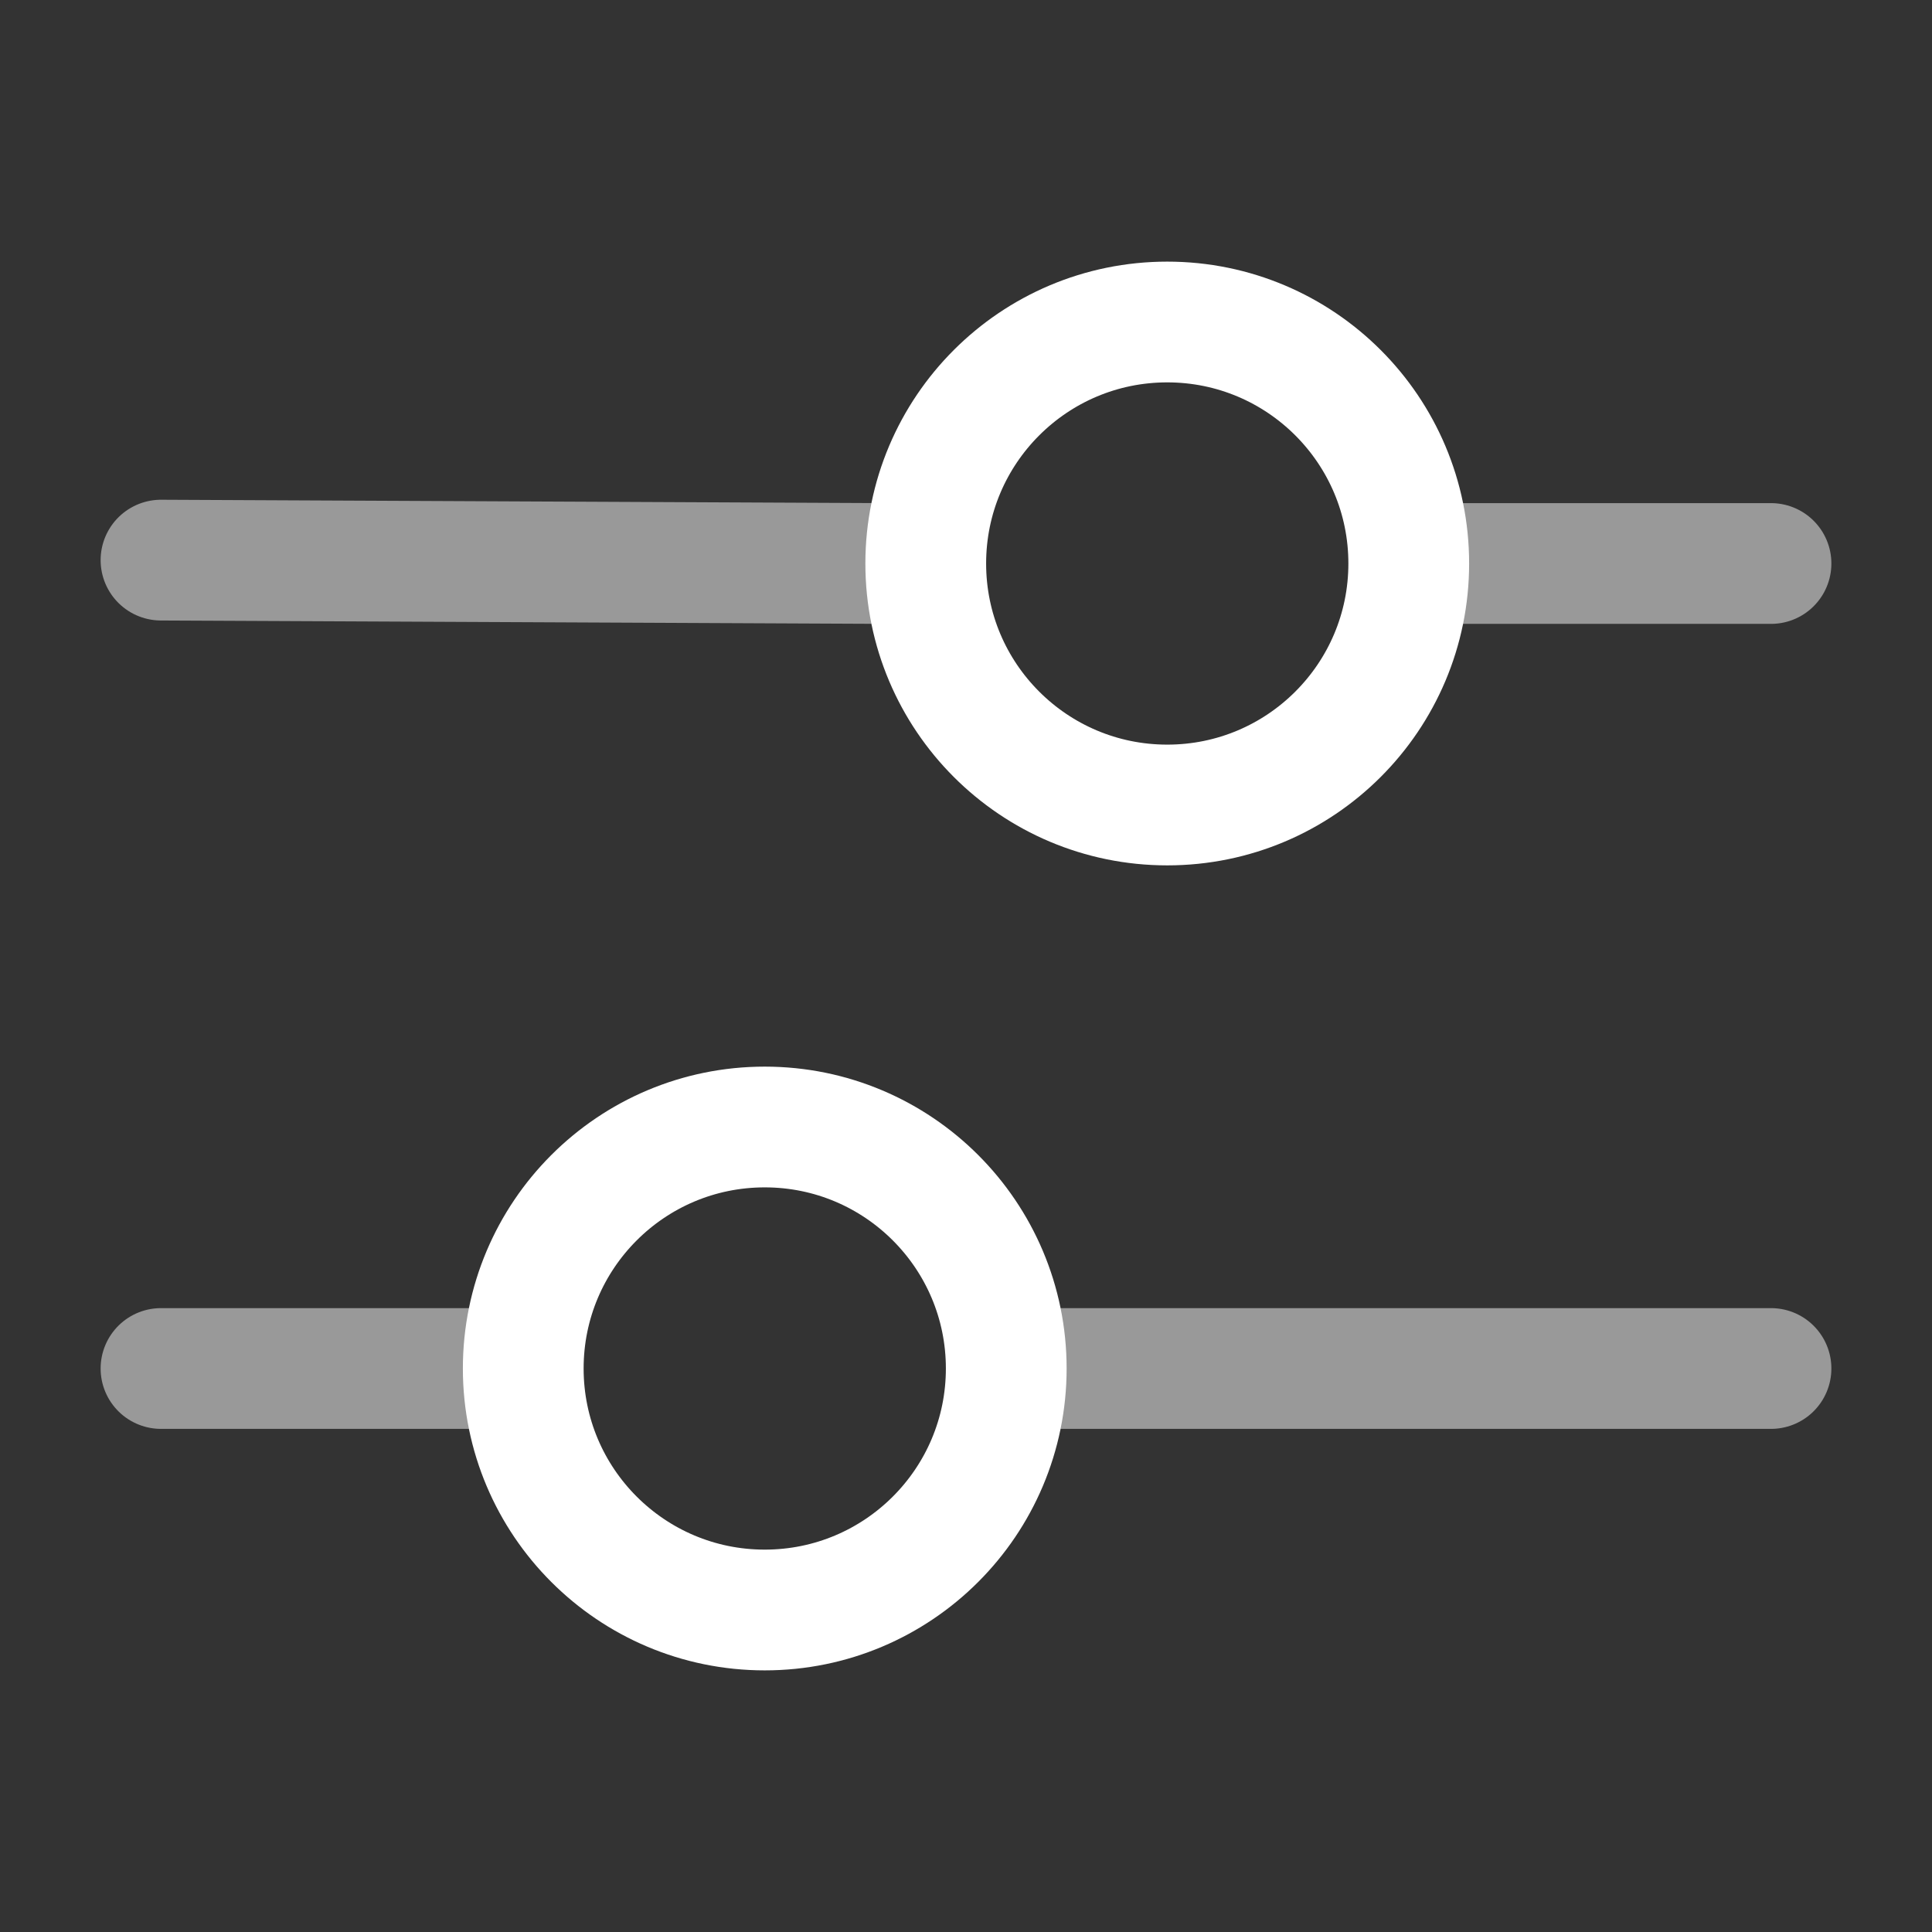 <svg width="24" height="24" viewBox="0 0 24 24" fill="none" xmlns="http://www.w3.org/2000/svg">
<rect x="0" y="0" width="24" height="24" fill="#333333" stroke="none"/>
<path d="M9.5 14C11.157 14 12.5 15.343 12.5 17C12.5 18.657 11.157 20 9.5 20C7.843 20 6.5 18.657 6.5 17C6.5 15.343 7.843 14 9.5 14Z" stroke="white" stroke-width="1.5"/>
<path d="M14.5 4C12.843 4 11.5 5.343 11.5 7C11.5 8.657 12.843 10 14.5 10C16.157 10 17.5 8.657 17.5 7C17.5 5.343 16.157 4 14.5 4Z" stroke="white" stroke-width="1.5"/>
<path opacity="0.5" d="M13 17L22 17" stroke="white" stroke-width="1.5" stroke-linecap="round"/>
<path opacity="0.5" d="M11 7L2 6.958" stroke="white" stroke-width="1.5" stroke-linecap="round"/>
<path opacity="0.5" d="M2 17L6 17" stroke="white" stroke-width="1.5" stroke-linecap="round"/>
<path opacity="0.5" d="M22 7L18 7" stroke="white" stroke-width="1.5" stroke-linecap="round"/>
</svg>
